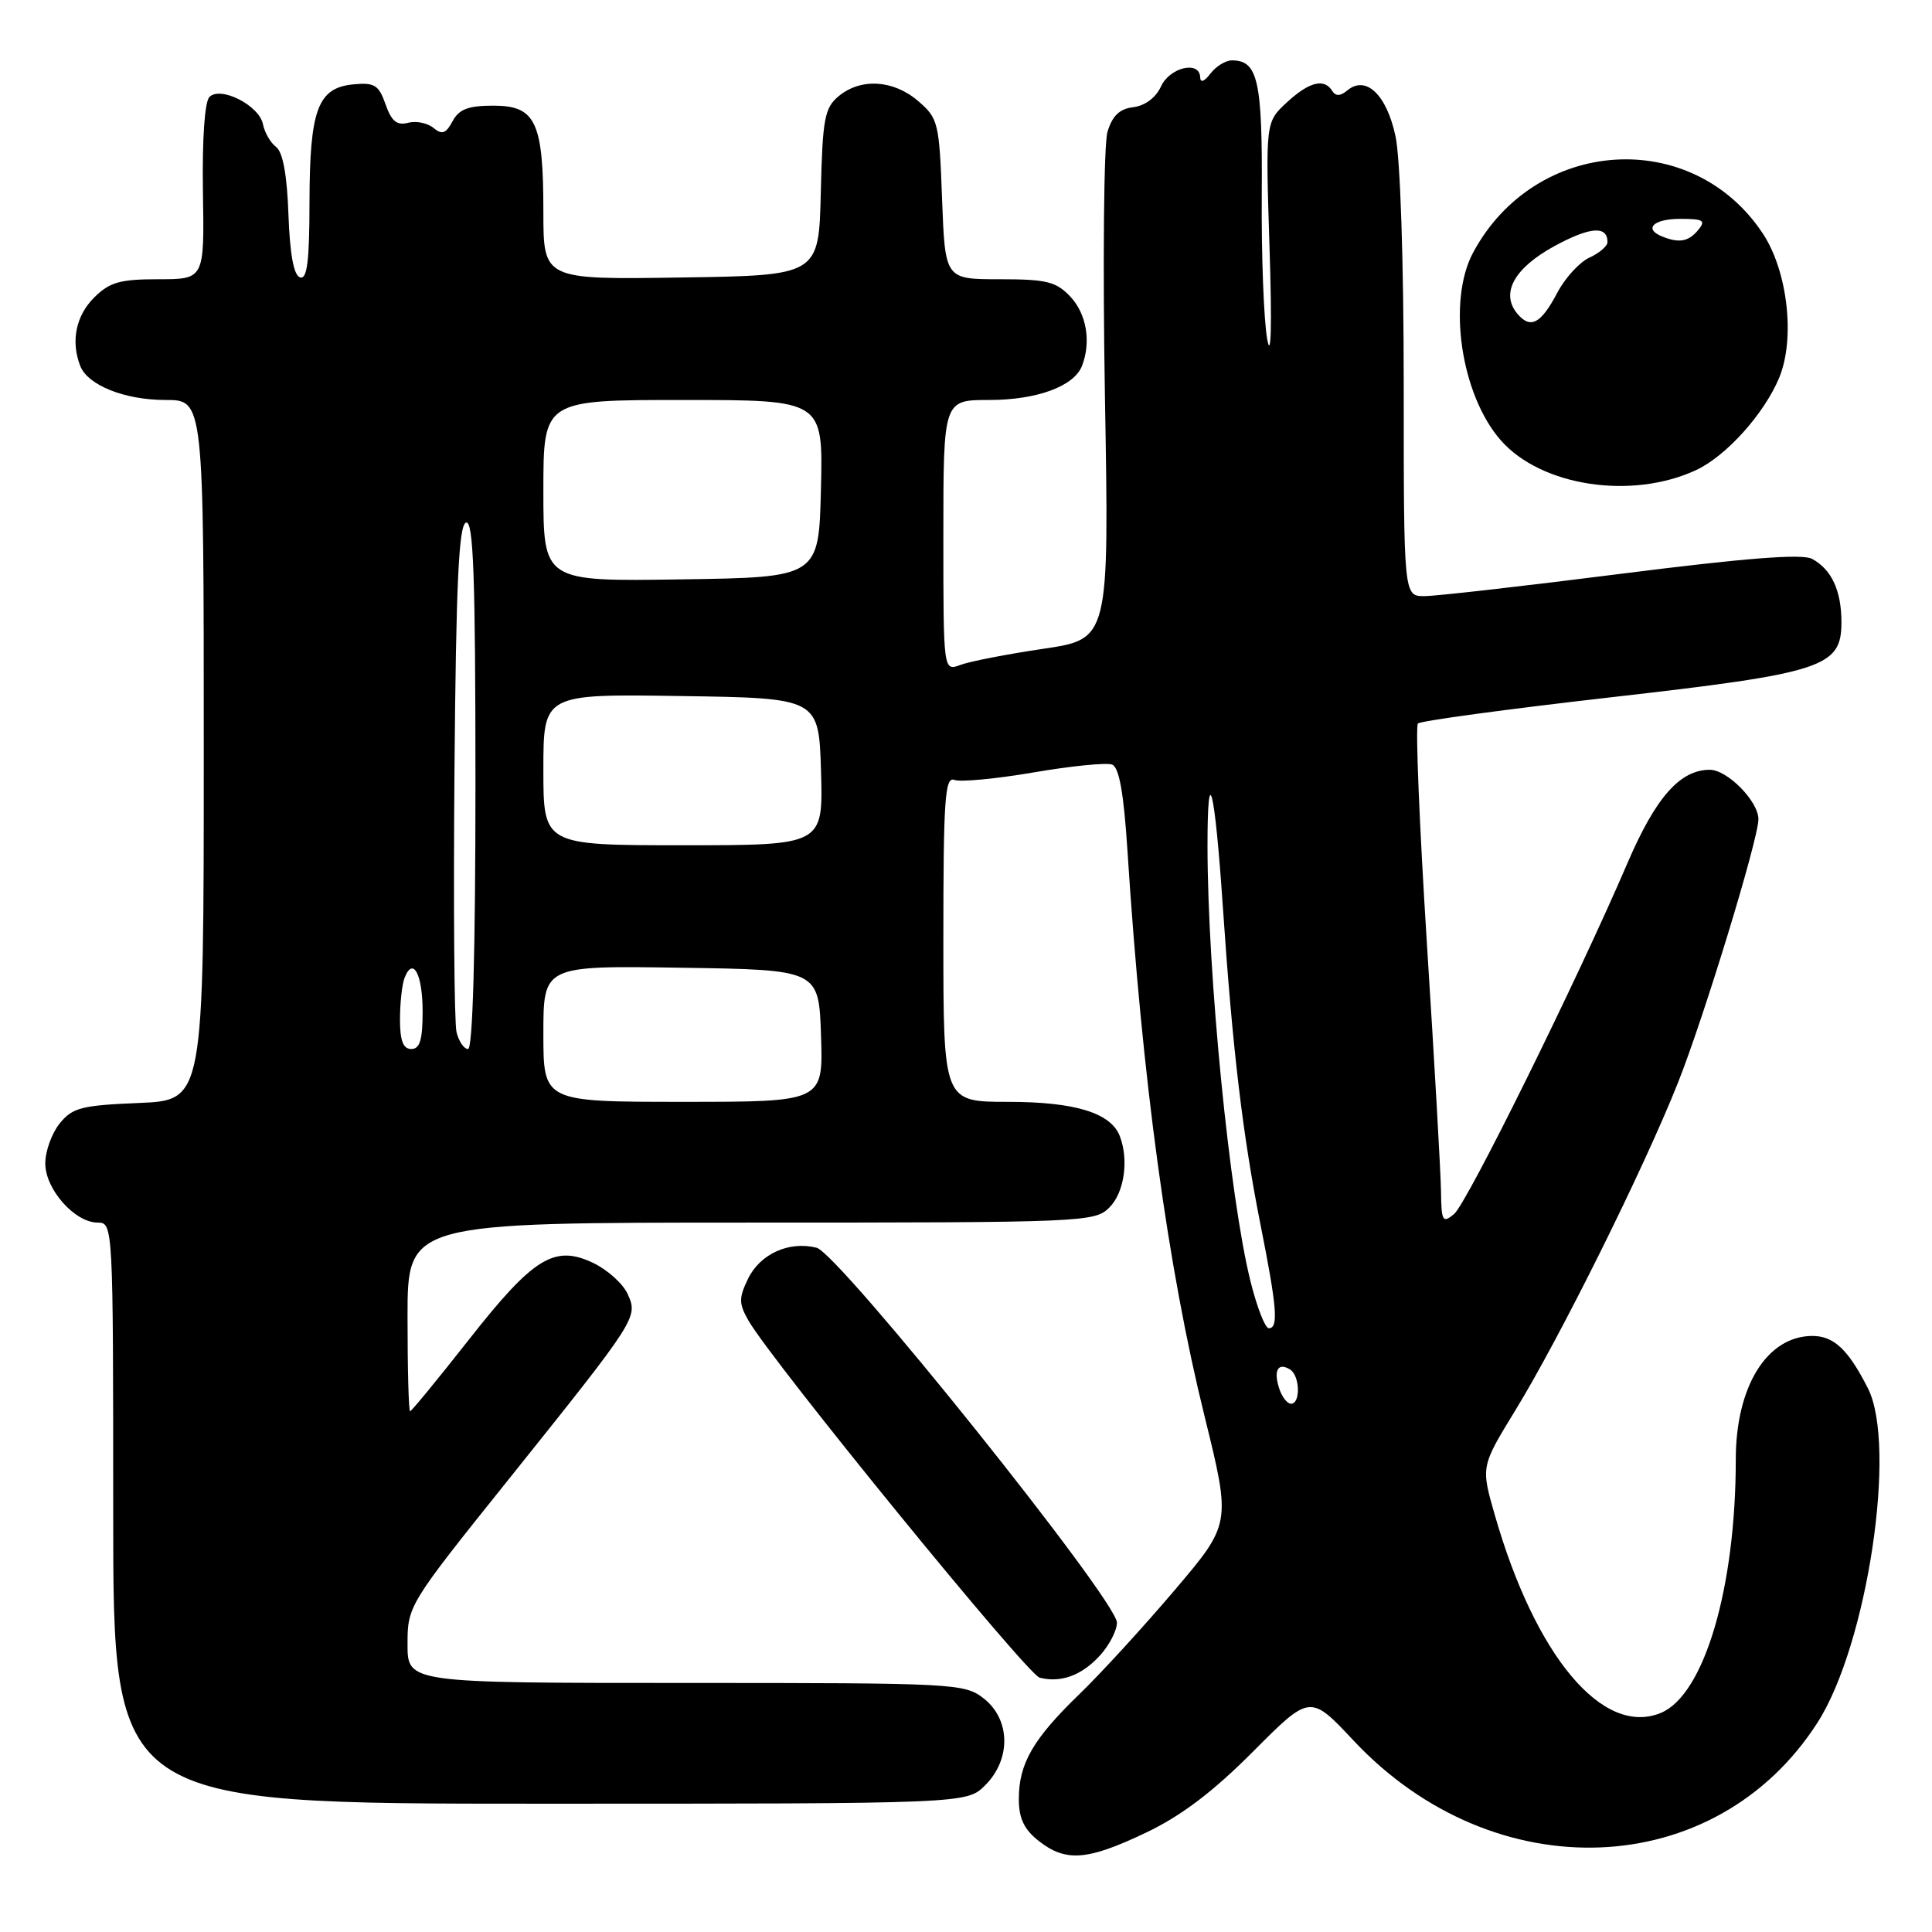 <?xml version="1.0" encoding="UTF-8" standalone="no"?>
<!DOCTYPE svg PUBLIC "-//W3C//DTD SVG 1.1//EN" "http://www.w3.org/Graphics/SVG/1.1/DTD/svg11.dtd" >
<svg xmlns="http://www.w3.org/2000/svg" xmlns:xlink="http://www.w3.org/1999/xlink" version="1.1" viewBox="0 0 256 256">
 <g >
 <path fill="currentColor"
d=" M 151.86 242.83 C 156.54 240.60 160.73 237.42 166.05 232.08 C 173.60 224.50 173.60 224.50 179.36 230.64 C 197.98 250.49 227.34 249.34 240.85 228.22 C 247.43 217.93 251.39 191.61 247.51 183.96 C 244.89 178.79 242.97 177.00 240.10 177.02 C 234.11 177.07 230.00 183.74 230.00 193.38 C 230.00 210.43 225.81 224.59 220.07 226.97 C 212.38 230.15 203.42 219.45 198.05 200.68 C 196.23 194.33 196.23 194.33 200.77 186.91 C 206.72 177.20 217.82 154.84 222.33 143.49 C 225.79 134.79 233.00 111.18 233.00 108.55 C 233.00 106.18 228.89 102.00 226.56 102.00 C 222.61 102.00 219.39 105.65 215.65 114.36 C 208.94 129.98 194.36 159.49 192.67 160.87 C 191.16 162.12 190.99 161.84 190.94 157.87 C 190.91 155.47 190.07 140.68 189.07 125.00 C 188.08 109.32 187.54 96.22 187.88 95.87 C 188.22 95.52 199.67 93.97 213.33 92.41 C 241.63 89.19 244.00 88.42 244.00 82.45 C 244.00 78.26 242.69 75.44 240.10 74.05 C 238.79 73.35 231.28 73.94 214.87 76.02 C 202.02 77.65 190.26 78.99 188.75 78.99 C 186.00 79.00 186.00 79.00 186.00 51.05 C 186.00 34.73 185.55 20.99 184.91 18.04 C 183.73 12.53 180.99 9.93 178.53 11.98 C 177.60 12.75 176.98 12.77 176.53 12.05 C 175.47 10.33 173.46 10.84 170.49 13.59 C 167.69 16.19 167.69 16.19 168.22 32.84 C 168.55 43.01 168.43 47.75 167.92 45.00 C 167.46 42.52 167.13 33.87 167.19 25.77 C 167.29 10.70 166.69 8.00 163.24 8.00 C 162.40 8.00 161.12 8.79 160.39 9.75 C 159.58 10.82 159.05 11.01 159.03 10.25 C 158.97 7.99 155.00 8.91 153.84 11.45 C 153.16 12.93 151.73 14.01 150.18 14.20 C 148.34 14.42 147.39 15.33 146.74 17.50 C 146.26 19.15 146.11 34.94 146.41 52.59 C 146.97 84.68 146.97 84.68 138.23 85.97 C 133.43 86.68 128.49 87.64 127.25 88.11 C 125.00 88.95 125.00 88.95 125.00 70.98 C 125.00 53.00 125.00 53.00 131.05 53.00 C 137.41 53.00 142.33 51.19 143.38 48.46 C 144.60 45.29 143.97 41.59 141.83 39.31 C 139.94 37.31 138.69 37.00 132.44 37.00 C 125.23 37.00 125.23 37.00 124.83 26.39 C 124.46 16.25 124.32 15.67 121.66 13.39 C 118.39 10.57 114.05 10.31 111.12 12.75 C 109.26 14.30 108.99 15.73 108.76 25.50 C 108.50 36.50 108.50 36.50 90.25 36.77 C 72.00 37.05 72.00 37.05 72.00 28.07 C 72.00 16.14 70.99 14.00 65.37 14.00 C 62.05 14.00 60.82 14.47 59.97 16.06 C 59.08 17.71 58.57 17.89 57.44 16.95 C 56.65 16.30 55.14 15.99 54.07 16.27 C 52.59 16.66 51.87 16.06 51.09 13.83 C 50.19 11.26 49.63 10.91 46.80 11.18 C 42.10 11.64 41.03 14.53 41.01 26.83 C 41.00 34.65 40.70 37.07 39.75 36.75 C 38.92 36.48 38.41 33.66 38.22 28.42 C 38.04 23.21 37.48 20.15 36.59 19.48 C 35.84 18.91 35.06 17.56 34.85 16.48 C 34.37 13.98 29.24 11.36 27.75 12.85 C 27.12 13.48 26.78 18.45 26.89 25.45 C 27.08 37.00 27.08 37.00 21.00 37.00 C 15.87 37.00 14.52 37.39 12.45 39.45 C 10.06 41.85 9.37 45.20 10.62 48.46 C 11.61 51.04 16.49 53.00 21.95 53.00 C 27.00 53.00 27.00 53.00 27.00 99.40 C 27.00 145.79 27.00 145.79 18.41 146.15 C 10.82 146.46 9.60 146.77 7.91 148.86 C 6.86 150.16 6.00 152.54 6.00 154.16 C 6.00 157.59 9.91 162.00 12.95 162.00 C 14.98 162.00 15.00 162.38 15.00 200.50 C 15.00 239.00 15.00 239.00 71.55 239.00 C 128.09 239.00 128.09 239.00 130.55 236.55 C 133.99 233.10 133.90 227.86 130.37 225.07 C 127.81 223.06 126.65 223.00 90.87 223.00 C 54.00 223.00 54.00 223.00 54.00 217.87 C 54.00 212.78 54.12 212.59 67.32 196.12 C 84.50 174.66 84.57 174.56 83.16 171.45 C 82.54 170.09 80.49 168.25 78.59 167.34 C 73.46 164.90 70.68 166.62 62.09 177.56 C 58.01 182.75 54.52 187.00 54.34 187.00 C 54.15 187.00 54.00 181.38 54.00 174.50 C 54.00 162.00 54.00 162.00 99.50 162.00 C 143.67 162.00 145.06 161.94 147.00 160.00 C 148.97 158.03 149.60 153.72 148.38 150.54 C 147.19 147.46 142.45 146.00 133.55 146.00 C 125.00 146.00 125.00 146.00 125.00 124.39 C 125.00 105.94 125.21 102.87 126.45 103.34 C 127.25 103.65 131.98 103.20 136.96 102.35 C 141.95 101.49 146.63 101.03 147.36 101.31 C 148.29 101.67 148.90 105.06 149.39 112.66 C 151.35 143.16 154.72 167.86 159.62 187.70 C 163.12 201.90 163.12 201.90 155.65 210.70 C 151.54 215.54 145.86 221.75 143.01 224.50 C 136.88 230.43 135.00 233.68 135.00 238.38 C 135.00 240.94 135.69 242.40 137.63 243.93 C 141.23 246.76 144.08 246.54 151.86 242.83 Z  M 145.75 219.36 C 146.99 218.00 148.00 216.04 148.00 215.01 C 148.00 212.06 111.16 166.08 108.20 165.33 C 104.53 164.41 100.69 166.16 99.10 169.48 C 97.88 172.01 97.90 172.75 99.18 174.99 C 102.30 180.42 136.10 221.88 137.76 222.30 C 140.58 223.02 143.35 222.00 145.75 219.36 Z  M 224.74 62.29 C 228.72 60.44 233.74 54.86 235.74 50.08 C 237.90 44.90 236.89 35.95 233.58 30.94 C 224.23 16.81 203.44 18.16 195.21 33.44 C 191.74 39.87 193.57 52.32 198.87 58.35 C 204.21 64.43 216.20 66.26 224.74 62.29 Z  M 169.48 183.92 C 168.73 181.56 169.36 180.49 170.93 181.46 C 172.25 182.27 172.36 186.00 171.07 186.00 C 170.55 186.00 169.84 185.07 169.48 183.92 Z  M 165.69 169.75 C 162.92 158.60 160.01 129.16 160.00 112.08 C 160.00 100.50 160.96 104.31 162.03 120.11 C 163.32 139.12 164.66 150.39 167.04 162.36 C 169.21 173.27 169.43 176.00 168.12 176.00 C 167.64 176.00 166.54 173.19 165.69 169.75 Z  M 72.00 136.98 C 72.00 127.95 72.00 127.95 90.25 128.23 C 108.50 128.50 108.50 128.50 108.79 137.25 C 109.08 146.00 109.08 146.00 90.54 146.00 C 72.00 146.00 72.00 146.00 72.00 136.98 Z  M 53.00 135.08 C 53.00 132.93 53.27 130.45 53.60 129.59 C 54.72 126.68 56.00 129.07 56.00 134.06 C 56.00 137.78 55.63 139.00 54.50 139.00 C 53.42 139.00 53.00 137.90 53.00 135.08 Z  M 60.49 136.75 C 60.19 135.51 60.07 119.91 60.22 102.08 C 60.43 77.24 60.79 69.57 61.75 69.25 C 62.73 68.92 63.00 76.29 63.00 103.92 C 63.00 126.18 62.64 139.00 62.02 139.00 C 61.48 139.00 60.79 137.99 60.49 136.75 Z  M 72.00 101.98 C 72.00 91.95 72.00 91.95 90.25 92.23 C 108.50 92.50 108.50 92.50 108.79 102.25 C 109.07 112.00 109.07 112.00 90.54 112.00 C 72.00 112.00 72.00 112.00 72.00 101.98 Z  M 72.00 65.02 C 72.00 53.00 72.00 53.00 90.53 53.00 C 109.06 53.00 109.06 53.00 108.78 64.75 C 108.50 76.50 108.50 76.50 90.25 76.77 C 72.00 77.05 72.00 77.05 72.00 65.02 Z  M 201.04 41.55 C 198.80 38.85 200.64 35.52 205.97 32.61 C 210.70 30.04 213.00 29.87 213.00 32.08 C 213.00 32.61 211.93 33.53 210.62 34.13 C 209.31 34.72 207.40 36.81 206.36 38.77 C 204.17 42.93 202.79 43.65 201.04 41.55 Z  M 220.25 31.34 C 217.74 30.33 219.09 29.00 222.62 29.00 C 225.73 29.00 226.07 29.21 225.00 30.50 C 223.73 32.02 222.49 32.24 220.25 31.34 Z "/>
</g>
</svg>